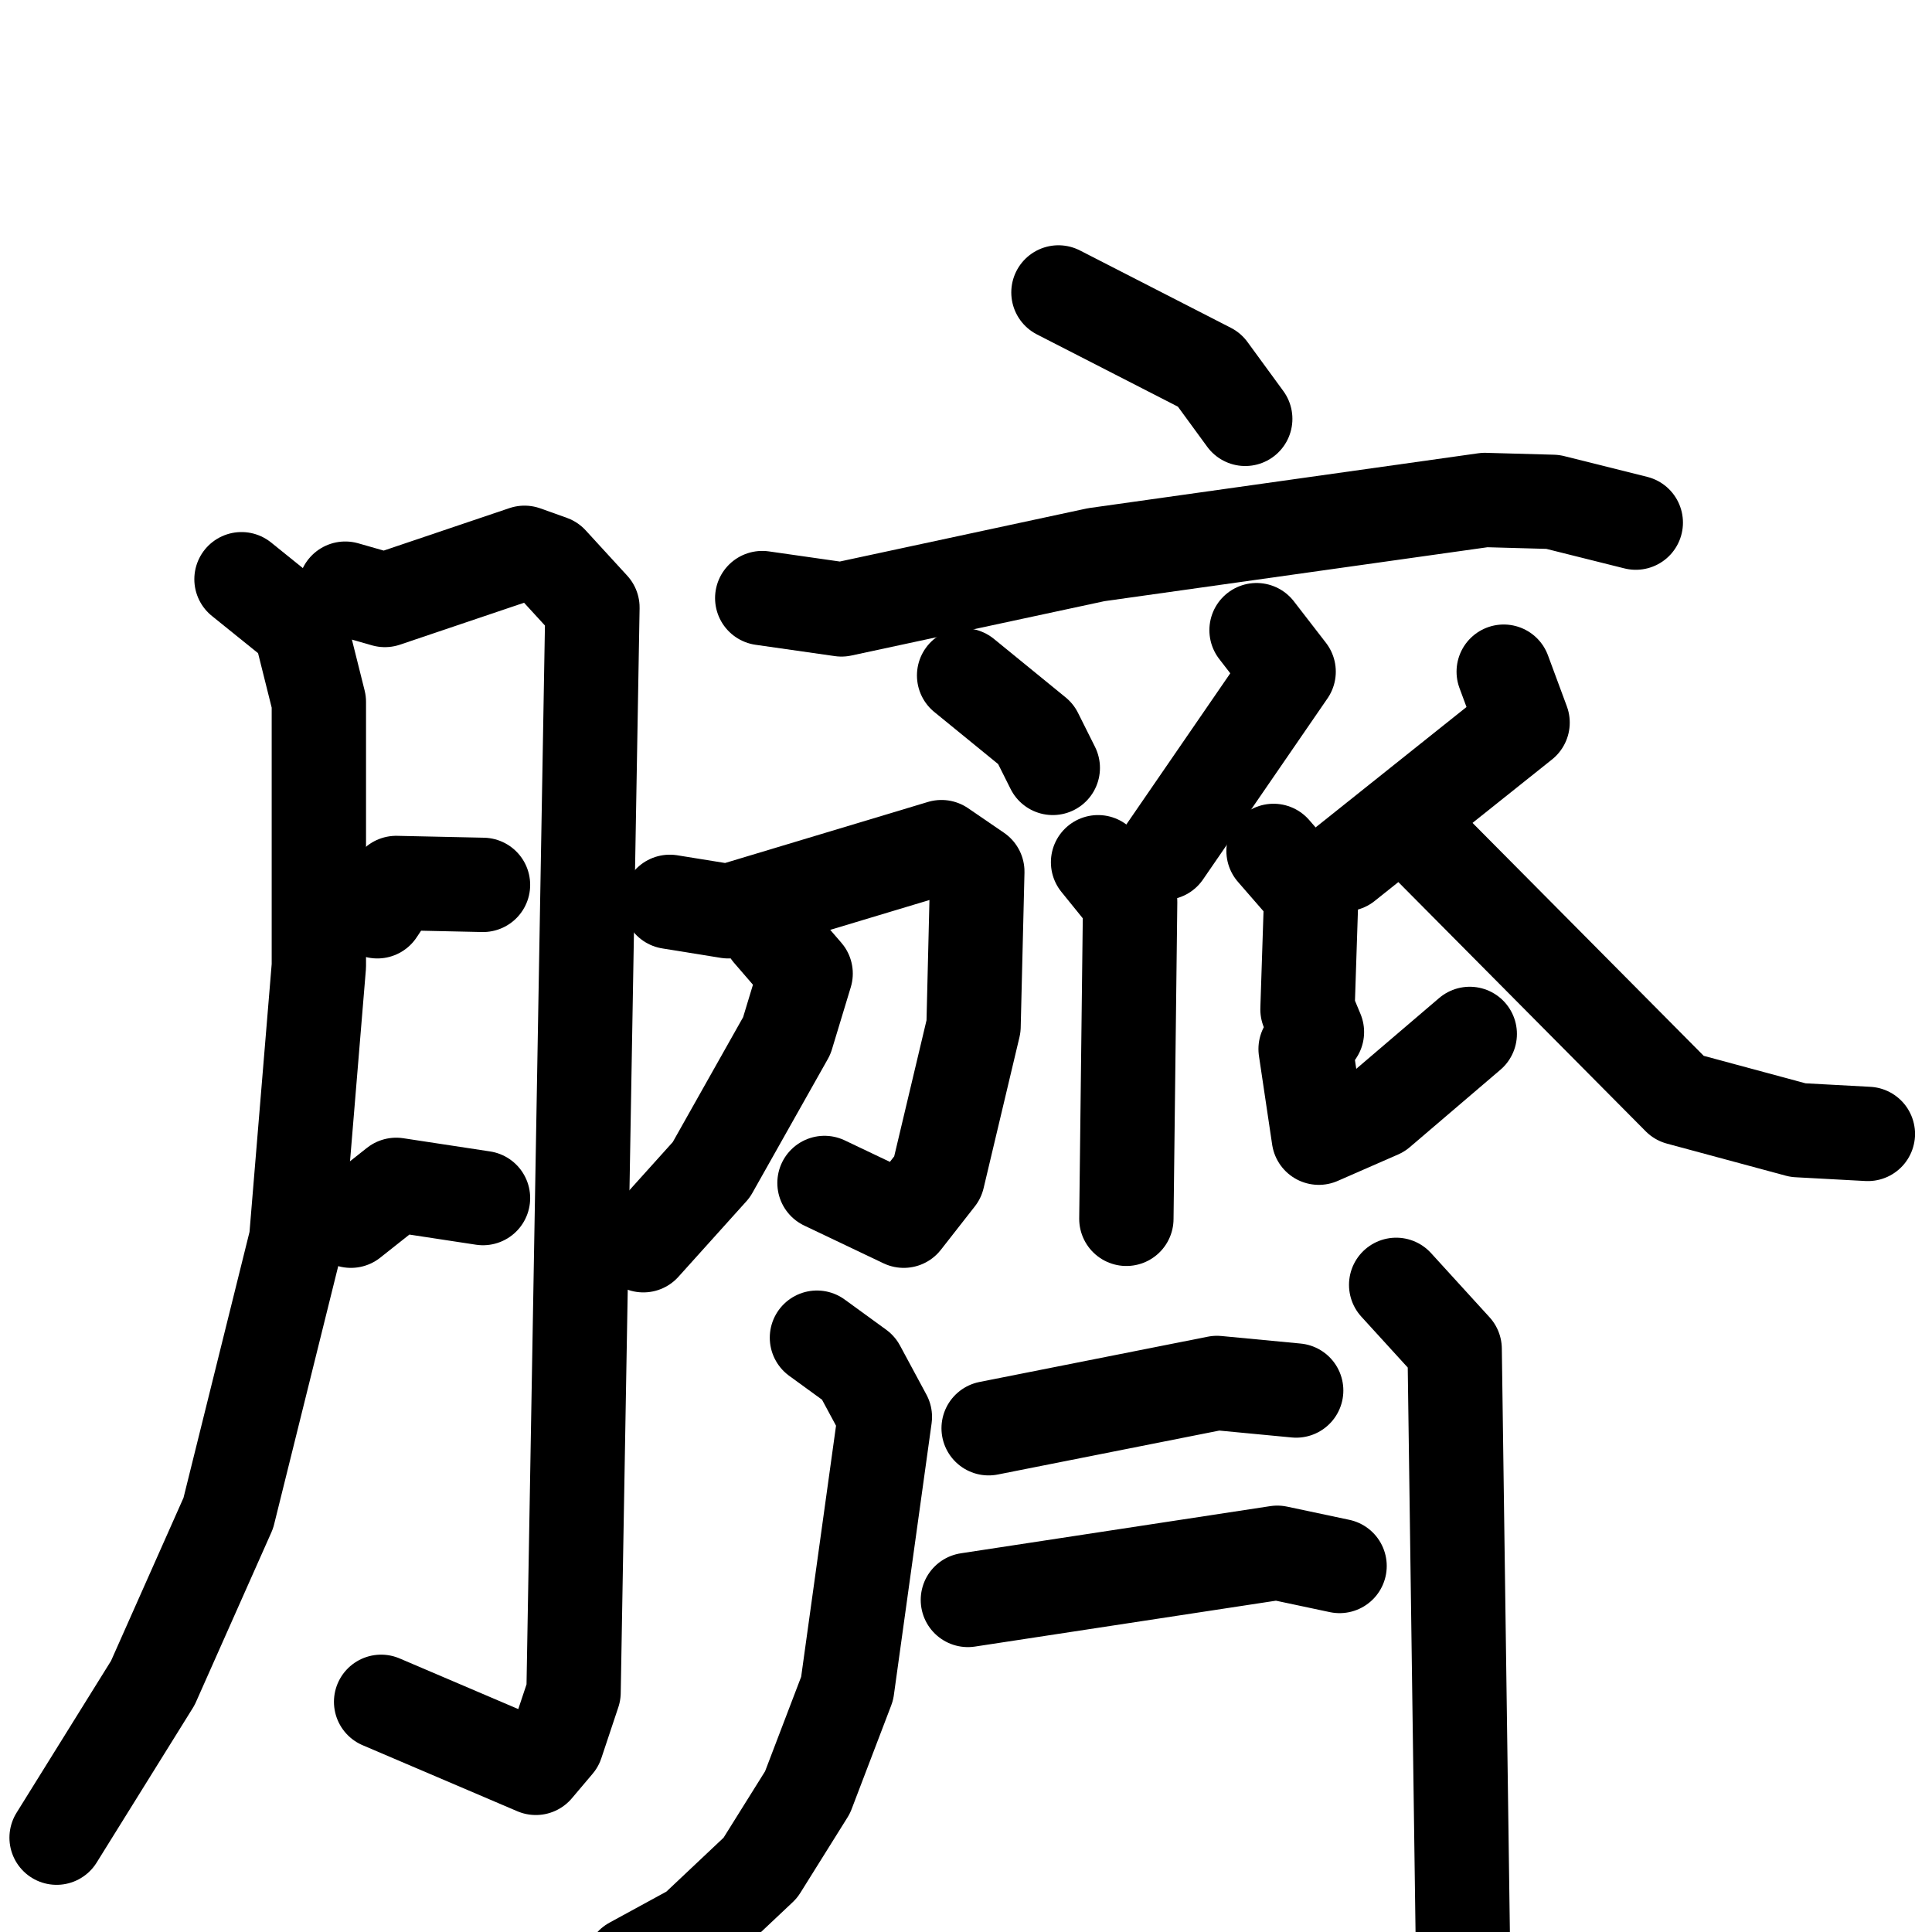 <svg xmlns="http://www.w3.org/2000/svg" viewBox="0 0 1024 1024">
  <g style="fill:none;stroke:#000000;stroke-width:50;stroke-linecap:round;stroke-linejoin:round;" transform="scale(1, 1) translate(0, 0)">
    <path d="M 128.0,307.0 L 159.0,332.0 L 169.0,372.0 L 169.0,512.0 L 157.0,657.0 L 121.0,802.0 L 81.0,892.0 L 30.0,974.0"/>
    <path d="M 183.0,312.0 L 204.0,318.0 L 278.0,293.0 L 292.0,298.0 L 314.0,322.0 L 304.0,897.0 L 295.0,924.0 L 284.0,937.0 L 202.0,902.0"/>
    <path d="M 200.0,483.0 L 210.0,468.0 L 256.0,469.0"/>
    <path d="M 186.0,647.0 L 210.0,628.0 L 256.0,635.0"/>
    <path d="M 561.0,155.0 L 641.0,196.0 L 660.0,222.0"/>
    <path d="M 404.0,317.0 L 446.0,323.0 L 581.0,294.0 L 787.0,265.0 L 823.0,266.0 L 867.0,277.0"/>
    <path d="M 511.0,358.0 L 549.0,389.0 L 558.0,407.0"/>
    <path d="M 666.0,334.0 L 683.0,356.0 L 617.0,452.0"/>
    <path d="M 582.0,457.0 L 599.0,478.0 L 597.0,646.0"/>
    <path d="M 355.0,478.0 L 386.0,483.0 L 499.0,449.0 L 518.0,462.0 L 516.0,544.0 L 497.0,624.0 L 479.0,647.0 L 437.0,627.0"/>
    <path d="M 408.0,494.0 L 427.0,516.0 L 417.0,549.0 L 377.0,620.0 L 341.0,660.0"/>
    <path d="M 797.0,356.0 L 807.0,383.0 L 713.0,458.0"/>
    <path d="M 675.0,451.0 L 695.0,474.0 L 693.0,535.0 L 698.0,547.0 L 692.0,556.0 L 699.0,603.0 L 731.0,589.0 L 779.0,548.0"/>
    <path d="M 757.0,448.0 L 890.0,582.0 L 953.0,599.0 L 990.0,601.0"/>
    <path d="M 433.0,709.0 L 455.0,725.0 L 469.0,751.0 L 449.0,895.0 L 428.0,950.0 L 403.0,990.0 L 368.0,1023.0 L 335.0,1041.0"/>
    <path d="M 740.0,681.0 L 771.0,715.0 L 776.0,1077.0"/>
    <path d="M 524.0,757.0 L 645.0,733.0 L 687.0,737.0"/>
    <path d="M 513.0,848.0 L 677.0,823.0 L 710.0,830.0"/>
  </g>
</svg>
